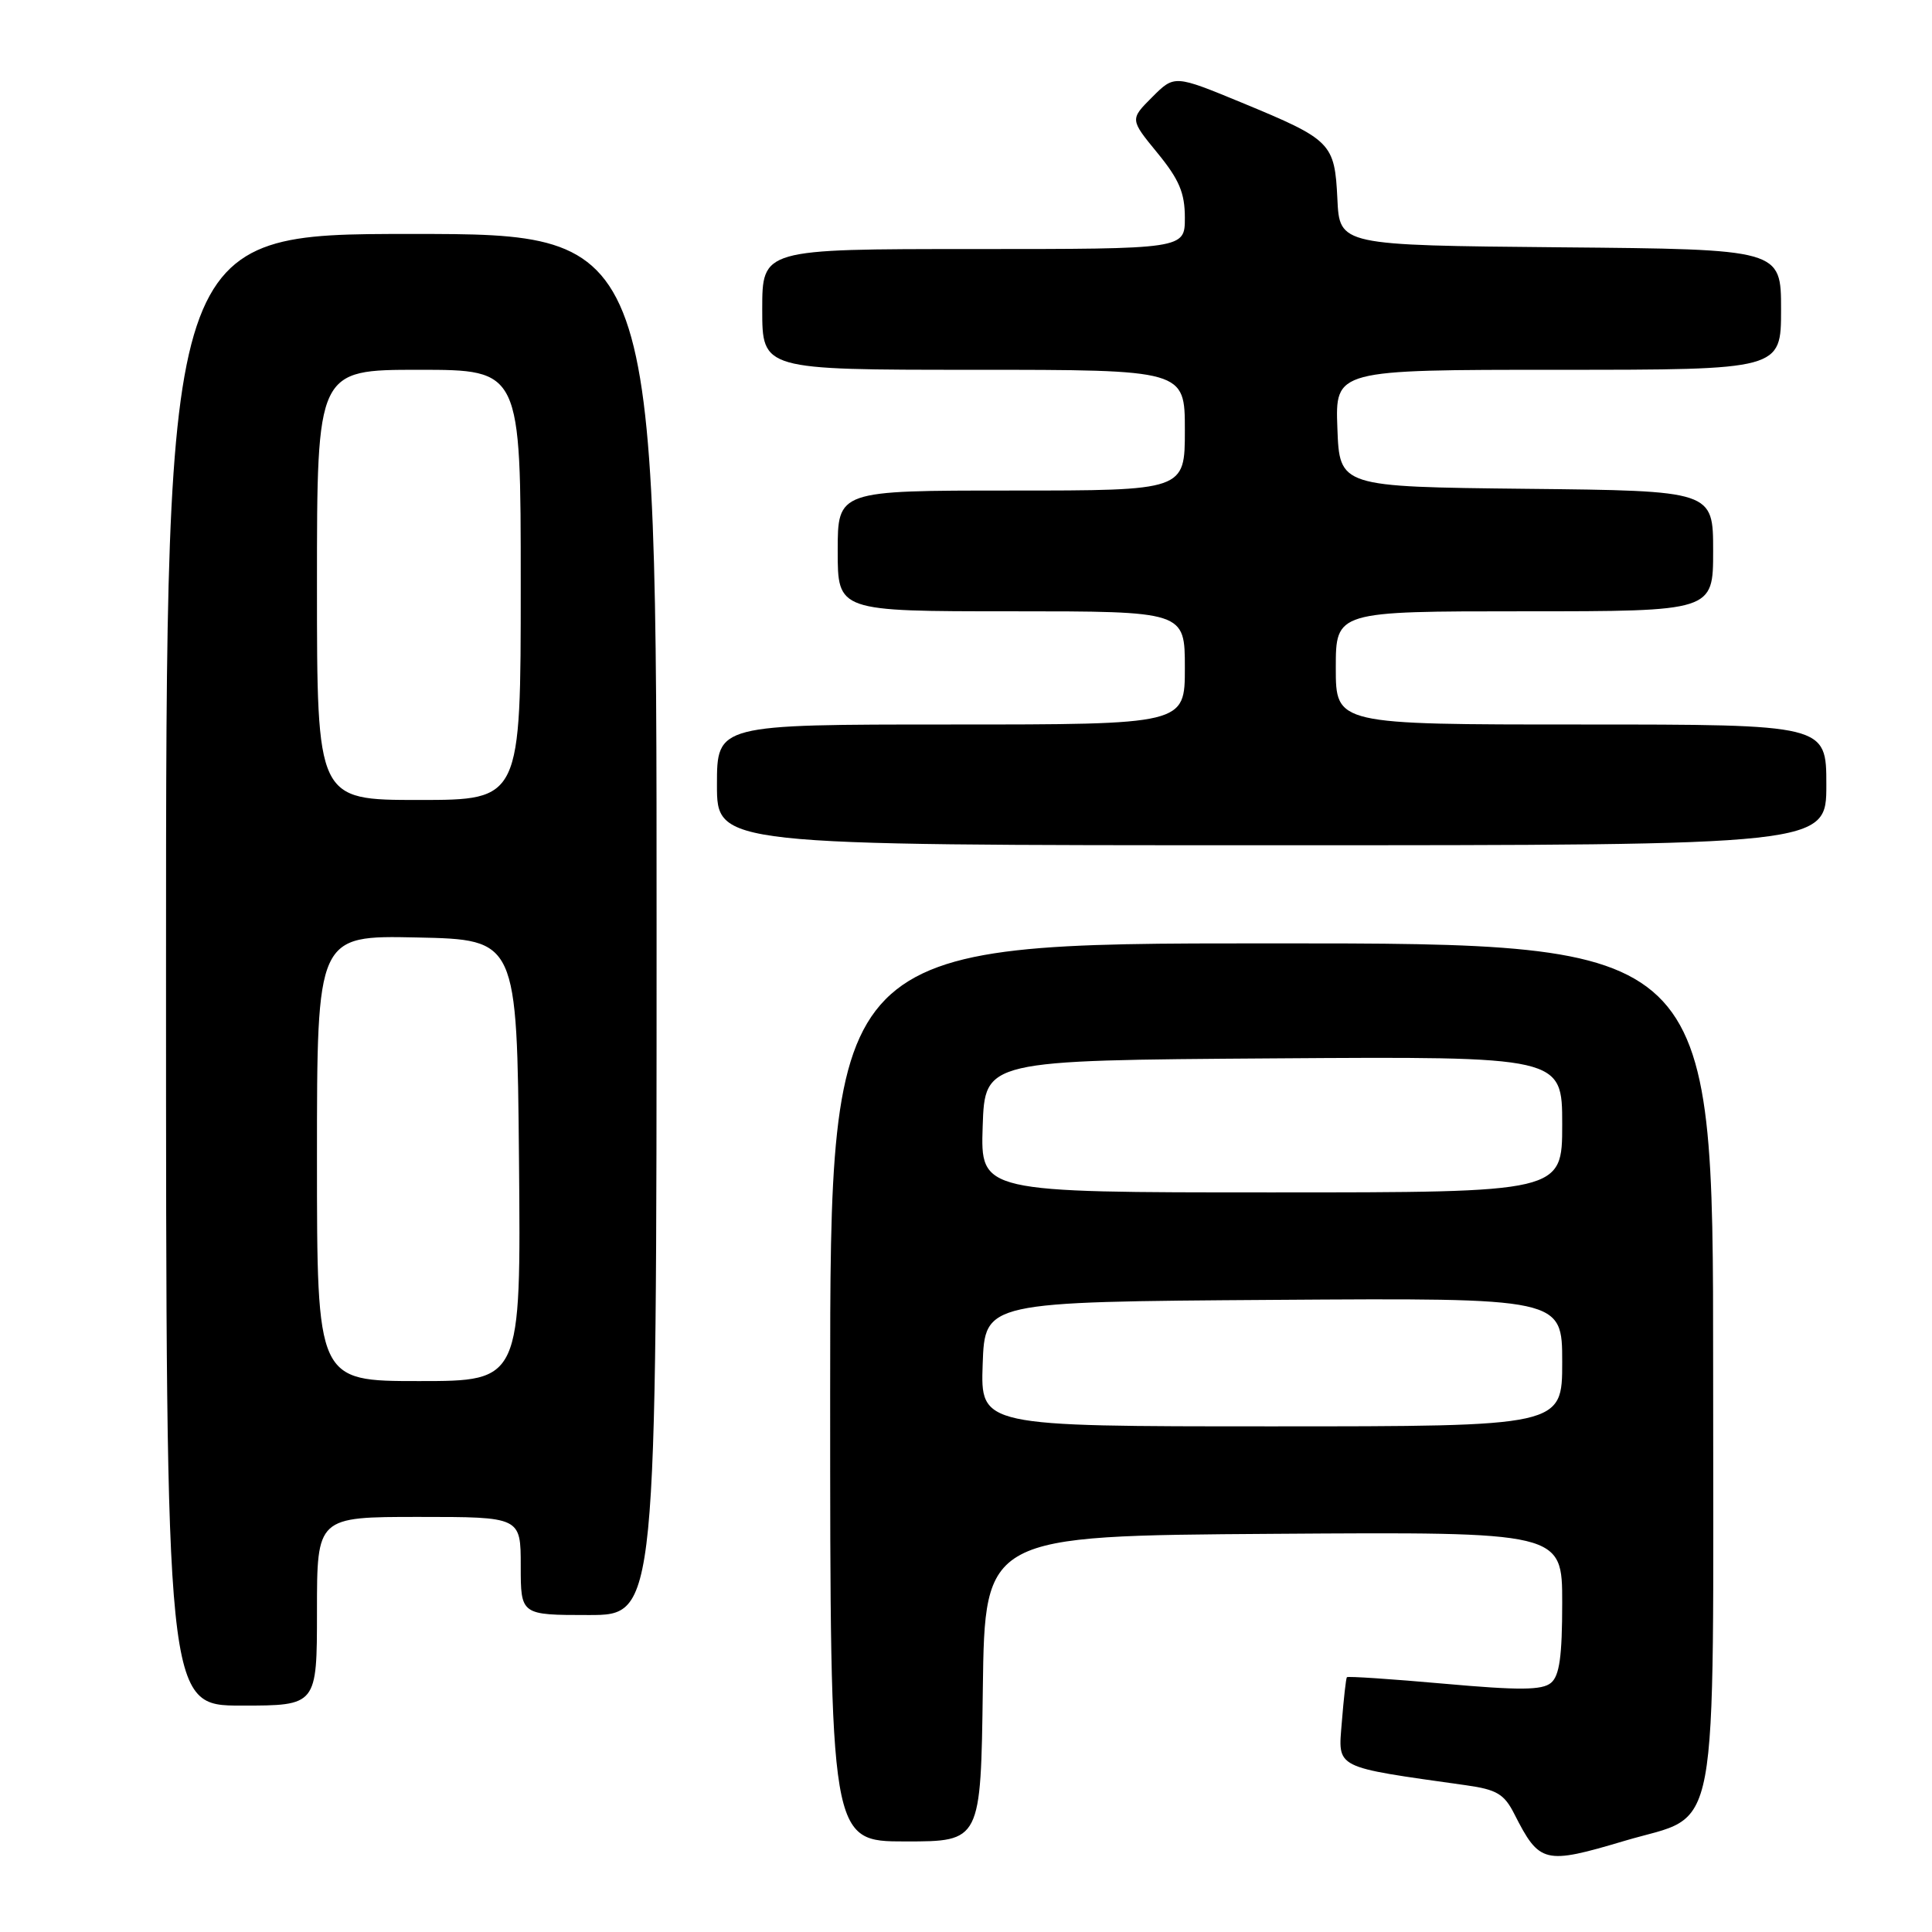 <?xml version="1.0" encoding="UTF-8" standalone="no"?>
<!DOCTYPE svg PUBLIC "-//W3C//DTD SVG 1.1//EN" "http://www.w3.org/Graphics/SVG/1.1/DTD/svg11.dtd" >
<svg xmlns="http://www.w3.org/2000/svg" xmlns:xlink="http://www.w3.org/1999/xlink" version="1.1" viewBox="0 0 256 256">
 <g >
 <path fill="currentColor"
d=" M 215.27 243.92 C 228.04 240.12 227.00 245.70 227.00 181.05 C 227.00 125.00 227.00 125.00 168.50 125.00 C 110.00 125.00 110.00 125.00 110.00 184.50 C 110.00 244.00 110.00 244.00 119.98 244.00 C 129.96 244.00 129.96 244.00 130.23 223.75 C 130.50 203.50 130.50 203.50 168.75 203.24 C 207.00 202.98 207.00 202.98 207.00 212.37 C 207.00 219.47 206.64 222.06 205.51 222.99 C 204.34 223.97 201.30 223.99 191.35 223.10 C 184.39 222.48 178.59 222.09 178.47 222.24 C 178.35 222.38 178.05 225.05 177.80 228.18 C 177.30 234.43 176.59 234.06 194.29 236.56 C 198.33 237.13 199.32 237.72 200.66 240.37 C 204.00 246.94 204.62 247.09 215.27 243.92 Z  M 42.00 213.50 C 42.00 201.00 42.00 201.00 55.50 201.00 C 69.00 201.00 69.00 201.00 69.00 207.50 C 69.00 214.00 69.00 214.00 78.00 214.00 C 87.00 214.00 87.00 214.00 87.00 122.50 C 87.00 31.00 87.00 31.00 54.50 31.00 C 22.00 31.00 22.00 31.00 22.00 128.50 C 22.00 226.00 22.00 226.00 32.00 226.00 C 42.00 226.00 42.00 226.00 42.00 213.50 Z  M 242.00 104.00 C 242.00 96.00 242.00 96.00 209.50 96.00 C 177.00 96.00 177.00 96.00 177.00 88.50 C 177.00 81.00 177.00 81.00 202.00 81.00 C 227.00 81.00 227.00 81.00 227.00 73.02 C 227.00 65.03 227.00 65.03 202.25 64.77 C 177.50 64.50 177.50 64.50 177.21 56.75 C 176.92 49.00 176.92 49.00 206.46 49.00 C 236.00 49.00 236.00 49.00 236.00 41.02 C 236.00 33.03 236.00 33.03 206.75 32.77 C 177.50 32.50 177.50 32.50 177.21 26.36 C 176.85 18.93 176.43 18.52 164.56 13.61 C 155.62 9.92 155.62 9.92 152.67 12.87 C 149.72 15.82 149.72 15.82 153.36 20.26 C 156.25 23.79 157.00 25.56 157.00 28.85 C 157.00 33.00 157.00 33.00 129.00 33.00 C 101.00 33.00 101.00 33.00 101.00 41.00 C 101.00 49.00 101.00 49.00 129.00 49.00 C 157.00 49.00 157.00 49.00 157.00 57.00 C 157.00 65.00 157.00 65.00 134.00 65.00 C 111.00 65.00 111.00 65.00 111.00 73.00 C 111.00 81.00 111.00 81.00 134.00 81.00 C 157.00 81.00 157.00 81.00 157.00 88.50 C 157.00 96.00 157.00 96.00 126.00 96.00 C 95.00 96.00 95.00 96.00 95.00 104.00 C 95.00 112.00 95.00 112.00 168.50 112.00 C 242.00 112.00 242.00 112.00 242.00 104.00 Z  M 130.21 180.75 C 130.50 172.50 130.50 172.50 168.75 172.24 C 207.00 171.98 207.00 171.98 207.00 180.49 C 207.00 189.00 207.00 189.00 168.46 189.00 C 129.92 189.00 129.92 189.00 130.21 180.75 Z  M 130.21 149.25 C 130.50 140.50 130.50 140.50 168.75 140.24 C 207.00 139.98 207.00 139.98 207.00 148.99 C 207.00 158.00 207.00 158.00 168.46 158.00 C 129.92 158.00 129.92 158.00 130.21 149.25 Z  M 42.00 153.47 C 42.00 123.94 42.00 123.94 55.25 124.22 C 68.50 124.50 68.50 124.50 68.77 153.75 C 69.03 183.00 69.03 183.00 55.52 183.00 C 42.00 183.00 42.00 183.00 42.00 153.47 Z  M 42.00 77.50 C 42.00 49.00 42.00 49.00 55.50 49.00 C 69.00 49.00 69.00 49.00 69.00 77.50 C 69.00 106.00 69.00 106.00 55.50 106.00 C 42.00 106.00 42.00 106.00 42.00 77.50 Z "/>
</g>
</svg>